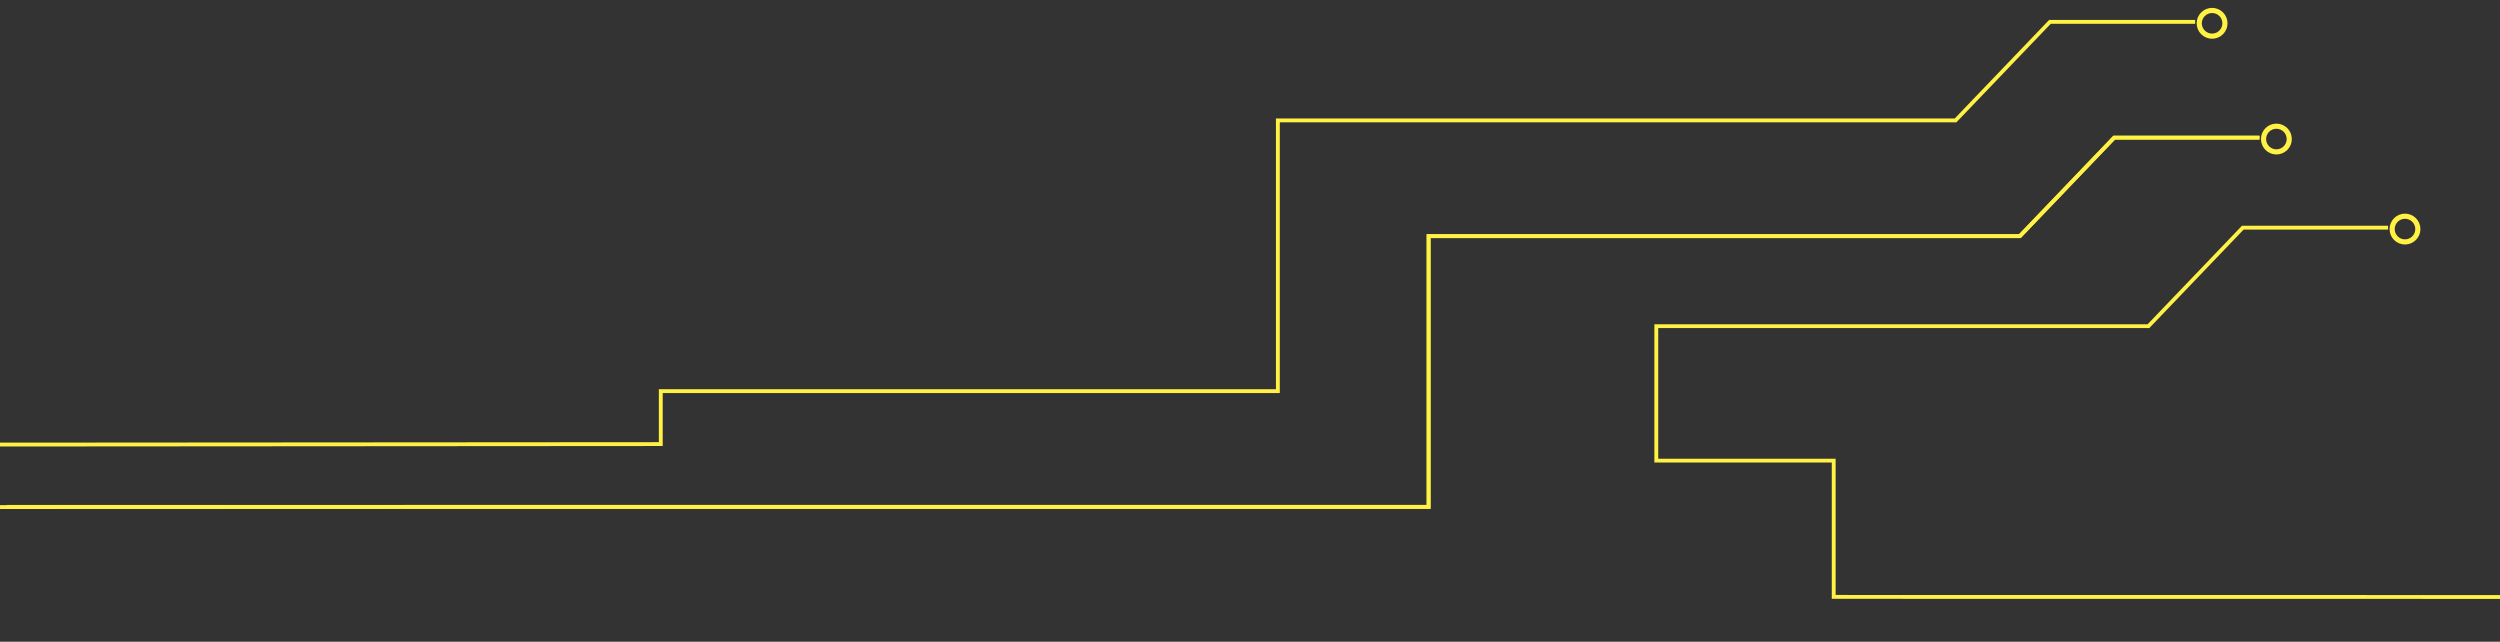 <svg xmlns="http://www.w3.org/2000/svg" xmlns:xlink="http://www.w3.org/1999/xlink" width="1944" height="499" viewBox="0 0 1944 499">
  <rect x="0" y="0" width="1944" height="499" fill="#333333" stroke="none"/>
  <defs>
    <clipPath id="clip-chip-2">
      <rect width="1944" height="499"/>
    </clipPath>
  </defs>
  <g id="chip-2" clip-path="url(#clip-chip-2)">
    <g id="Group_95" data-name="Group 95" transform="translate(0 -179)">
      <g id="Group_49" data-name="Group 49" transform="translate(817.897 272.625) rotate(-90)">
        <path id="Path_3" data-name="Path 3" d="M-252.07-818.484l.371,514.406h41.177V175.768H0v526.97L76.6,776.1V889.057" transform="translate(0 0)" fill="none" stroke="#fff244" stroke-width="3"/>
        <g id="Ellipse_1" data-name="Ellipse 1" transform="translate(63.5 890.228)" fill="none" stroke="#fff244" stroke-width="4">
          <circle cx="12" cy="12" r="12" stroke="none"/>
          <circle cx="12" cy="12" r="10" fill="none"/>
        </g>
      </g>
      <g id="Group_50" data-name="Group 50" transform="translate(867.897 362.625) rotate(-90)">
        <path id="Path_3-2" data-name="Path 3" d="M-210.522-862.611V242.983H0V702.738L76.6,776.1V889.057" transform="translate(0 0)" fill="none" stroke="#fff244" stroke-width="3"/>
        <g id="Ellipse_1-2" data-name="Ellipse 1" transform="translate(63.5 890.228)" fill="none" stroke="#fff244" stroke-width="4">
          <circle cx="12" cy="12" r="12" stroke="none"/>
          <circle cx="12" cy="12" r="10" fill="none"/>
        </g>
        <path id="Path_46" data-name="Path 46" d="M-210.668-870.468l.145,357.859V242.983H0V702.738L76.6,776.1V889.057" fill="none" stroke="#fff244" stroke-width="3"/>
      </g>
      <g id="Group_51" data-name="Group 51" transform="translate(967.897 432.625) rotate(-90)">
        <path id="Path_3-3" data-name="Path 3" d="M-210.588,977.438l.066-519.452h105.956V320.043H0v382.7L76.6,776.1V889.057" transform="translate(0 0)" fill="none" stroke="#fff244" stroke-width="3"/>
        <g id="Ellipse_1-3" data-name="Ellipse 1" transform="translate(63.5 890.228)" fill="none" stroke="#fff244" stroke-width="4">
          <circle cx="12" cy="12" r="12" stroke="none"/>
          <circle cx="12" cy="12" r="10" fill="none"/>
        </g>
      </g>
    </g>
  </g>
</svg>
